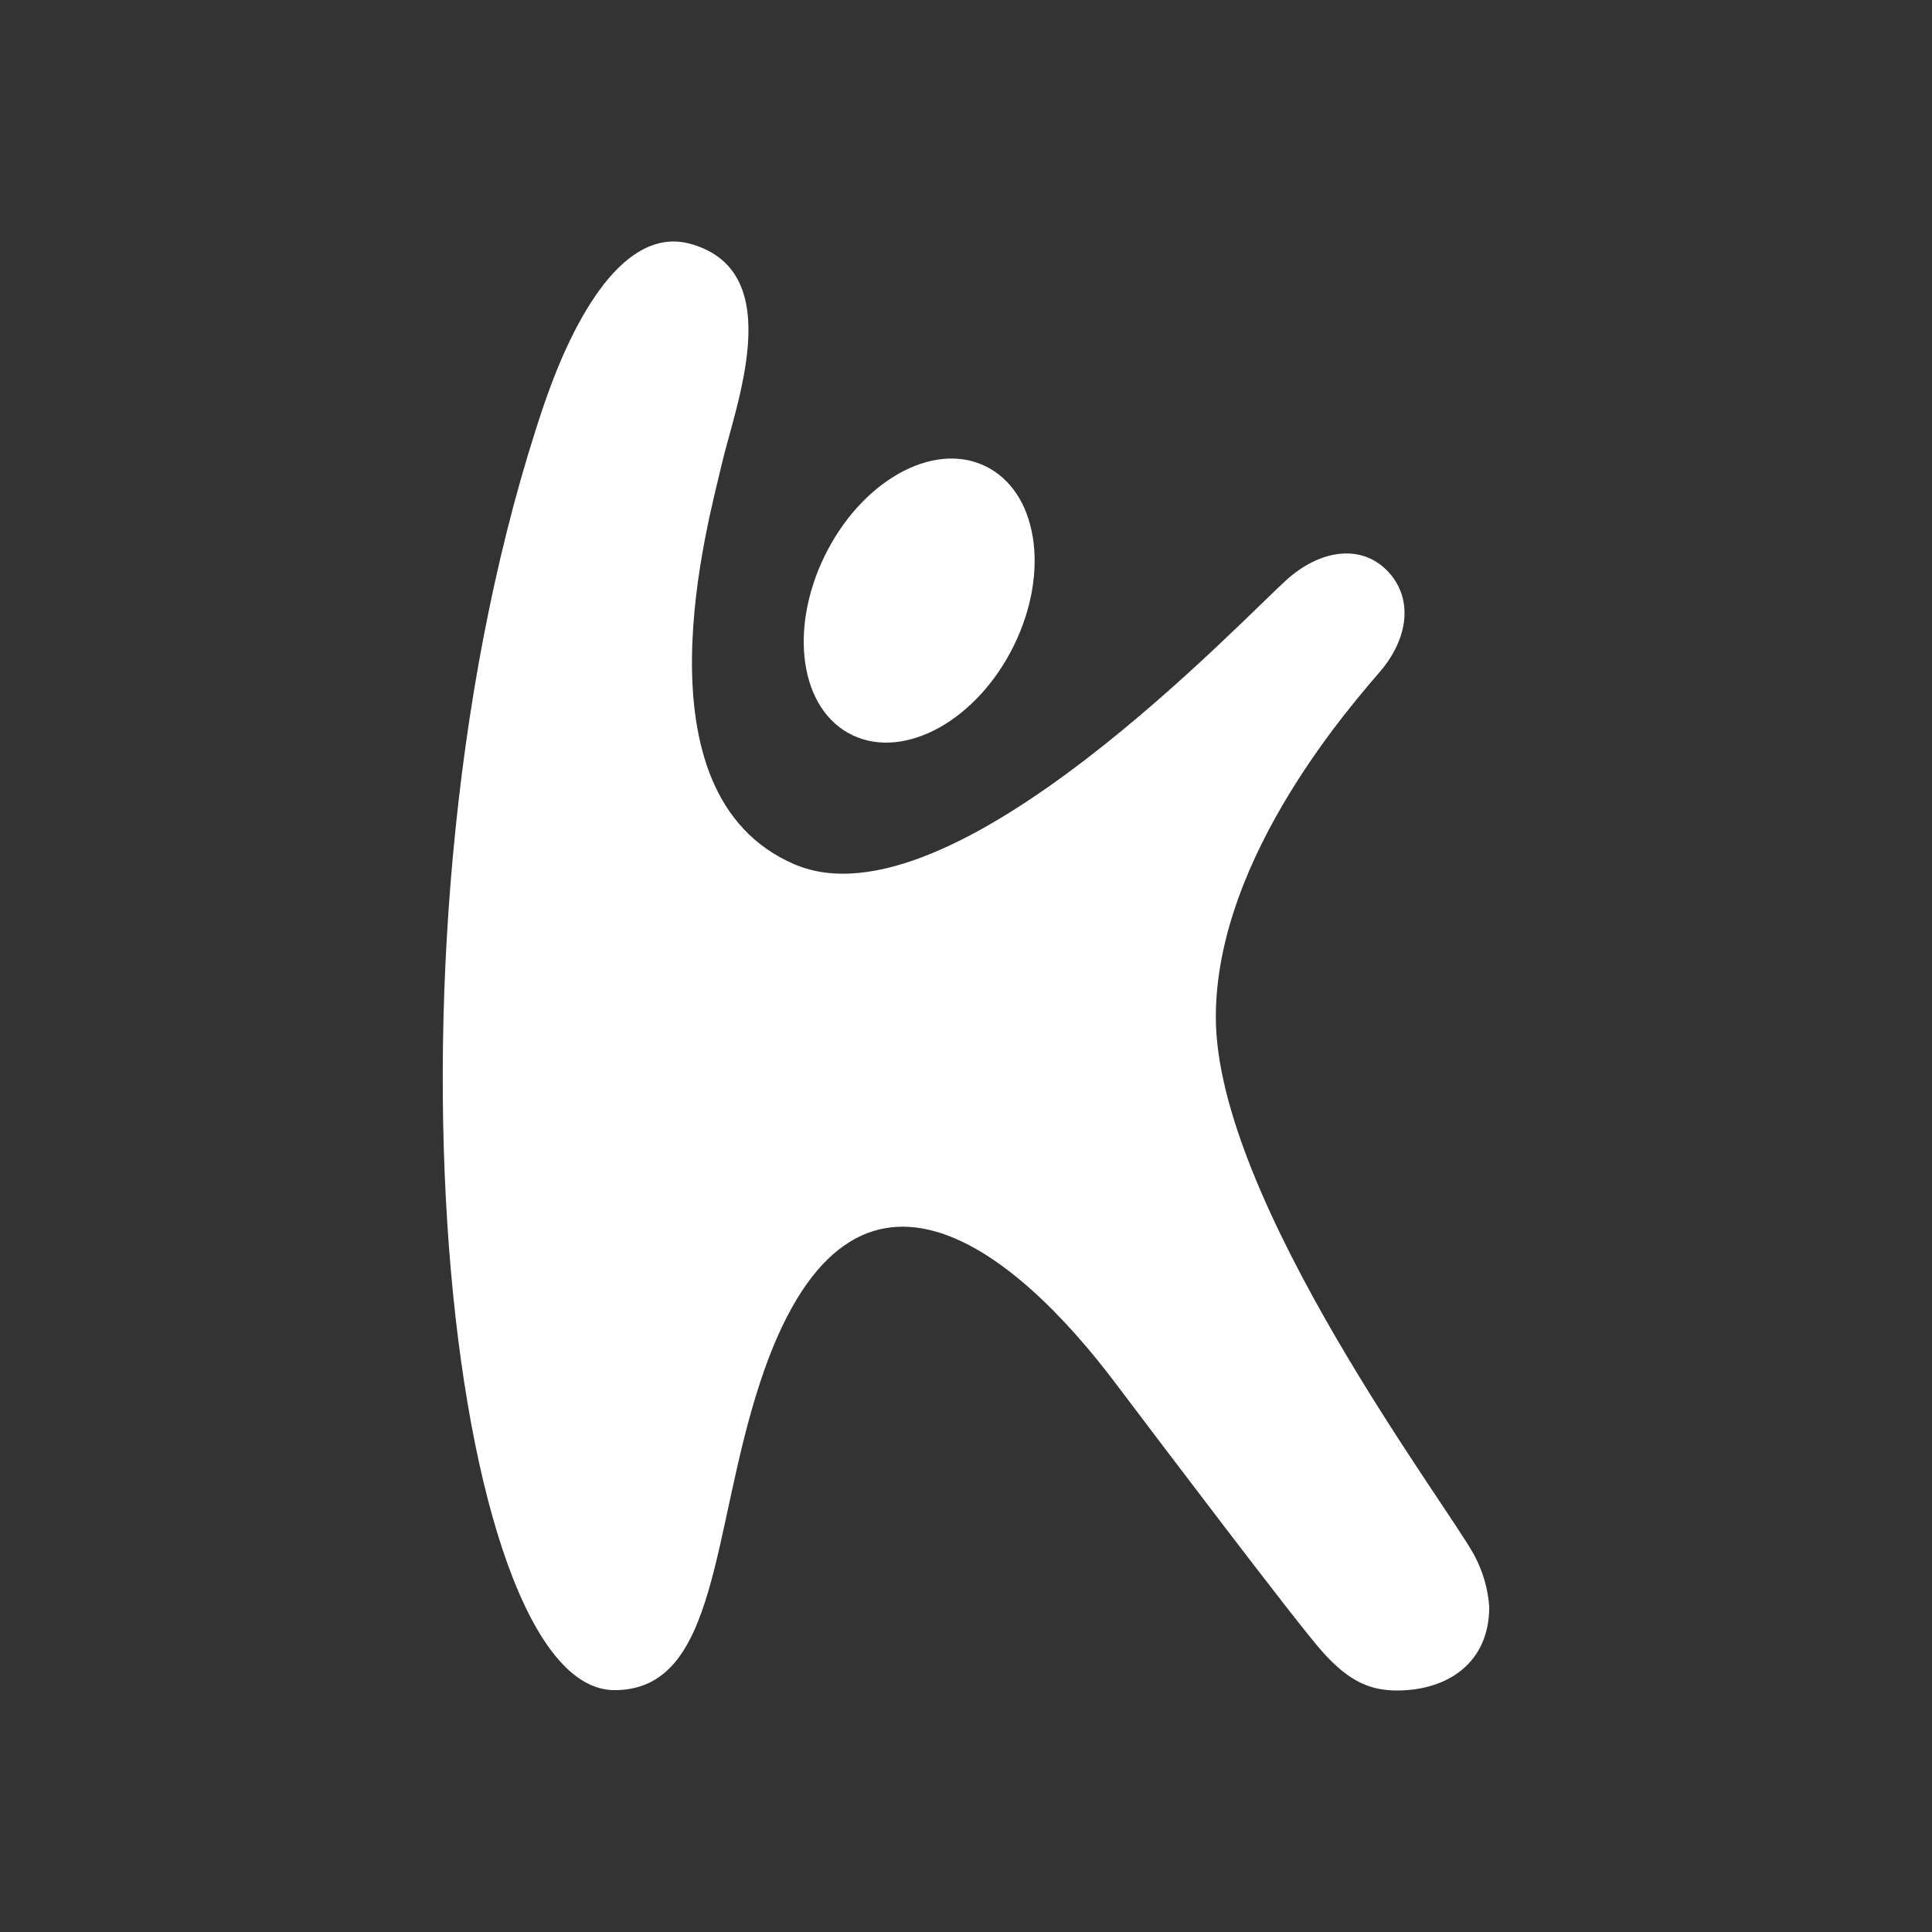 <?xml version="1.0" encoding="UTF-8"?>
<svg width="48px" height="48px" viewBox="0 0 48 48" version="1.1" xmlns="http://www.w3.org/2000/svg" xmlns:xlink="http://www.w3.org/1999/xlink">
    <rect x="0" y="0" width="48" height="48" fill="#333333" stroke="none"/>
    <!-- Generator: Sketch 63.1 (92452) - https://sketch.com -->
    <title>kareo</title>
    <desc>Created with Sketch.</desc>
    <g id="kareo" stroke="none" stroke-width="1" fill="none" fill-rule="evenodd">
        <path d="M17.201,6.072 C19.59,6.784 18.257,10.102 17.923,11.57 C17.63,12.862 15.665,19.714 19.73,21.47 C23.654,23.169 31.02,15.206 32.041,14.339 C32.84,13.663 33.798,13.53 34.435,14.149 C35.072,14.769 35.053,15.733 34.344,16.618 C33.703,17.378 30.207,21.236 30.207,25.27 C30.207,29.822 35.993,37.439 36.63,38.643 C36.842,39.039 36.968,39.474 37,39.921 C37,41.328 35.948,42 34.71,42 C34.055,42 33.522,41.788 32.85,41.031 C32.231,40.341 28.74,35.723 27.737,34.396 C25.185,30.994 21.085,27.632 18.881,34.356 C17.67,38.05 17.855,41.991 15.268,41.991 C11.117,42 9.026,23.253 13.529,10.013 C14.26,7.89 15.521,5.559 17.201,6.072 Z M20.488,13.813 C21.392,11.964 23.162,10.955 24.467,11.575 C25.772,12.194 26.098,14.18 25.194,16.029 C24.291,17.878 22.498,18.882 21.193,18.272 C19.883,17.657 19.585,15.662 20.488,13.813 Z" id="Combined-Shape" fill="#fff" fill-rule="nonzero"></path>
    </g>
</svg>
